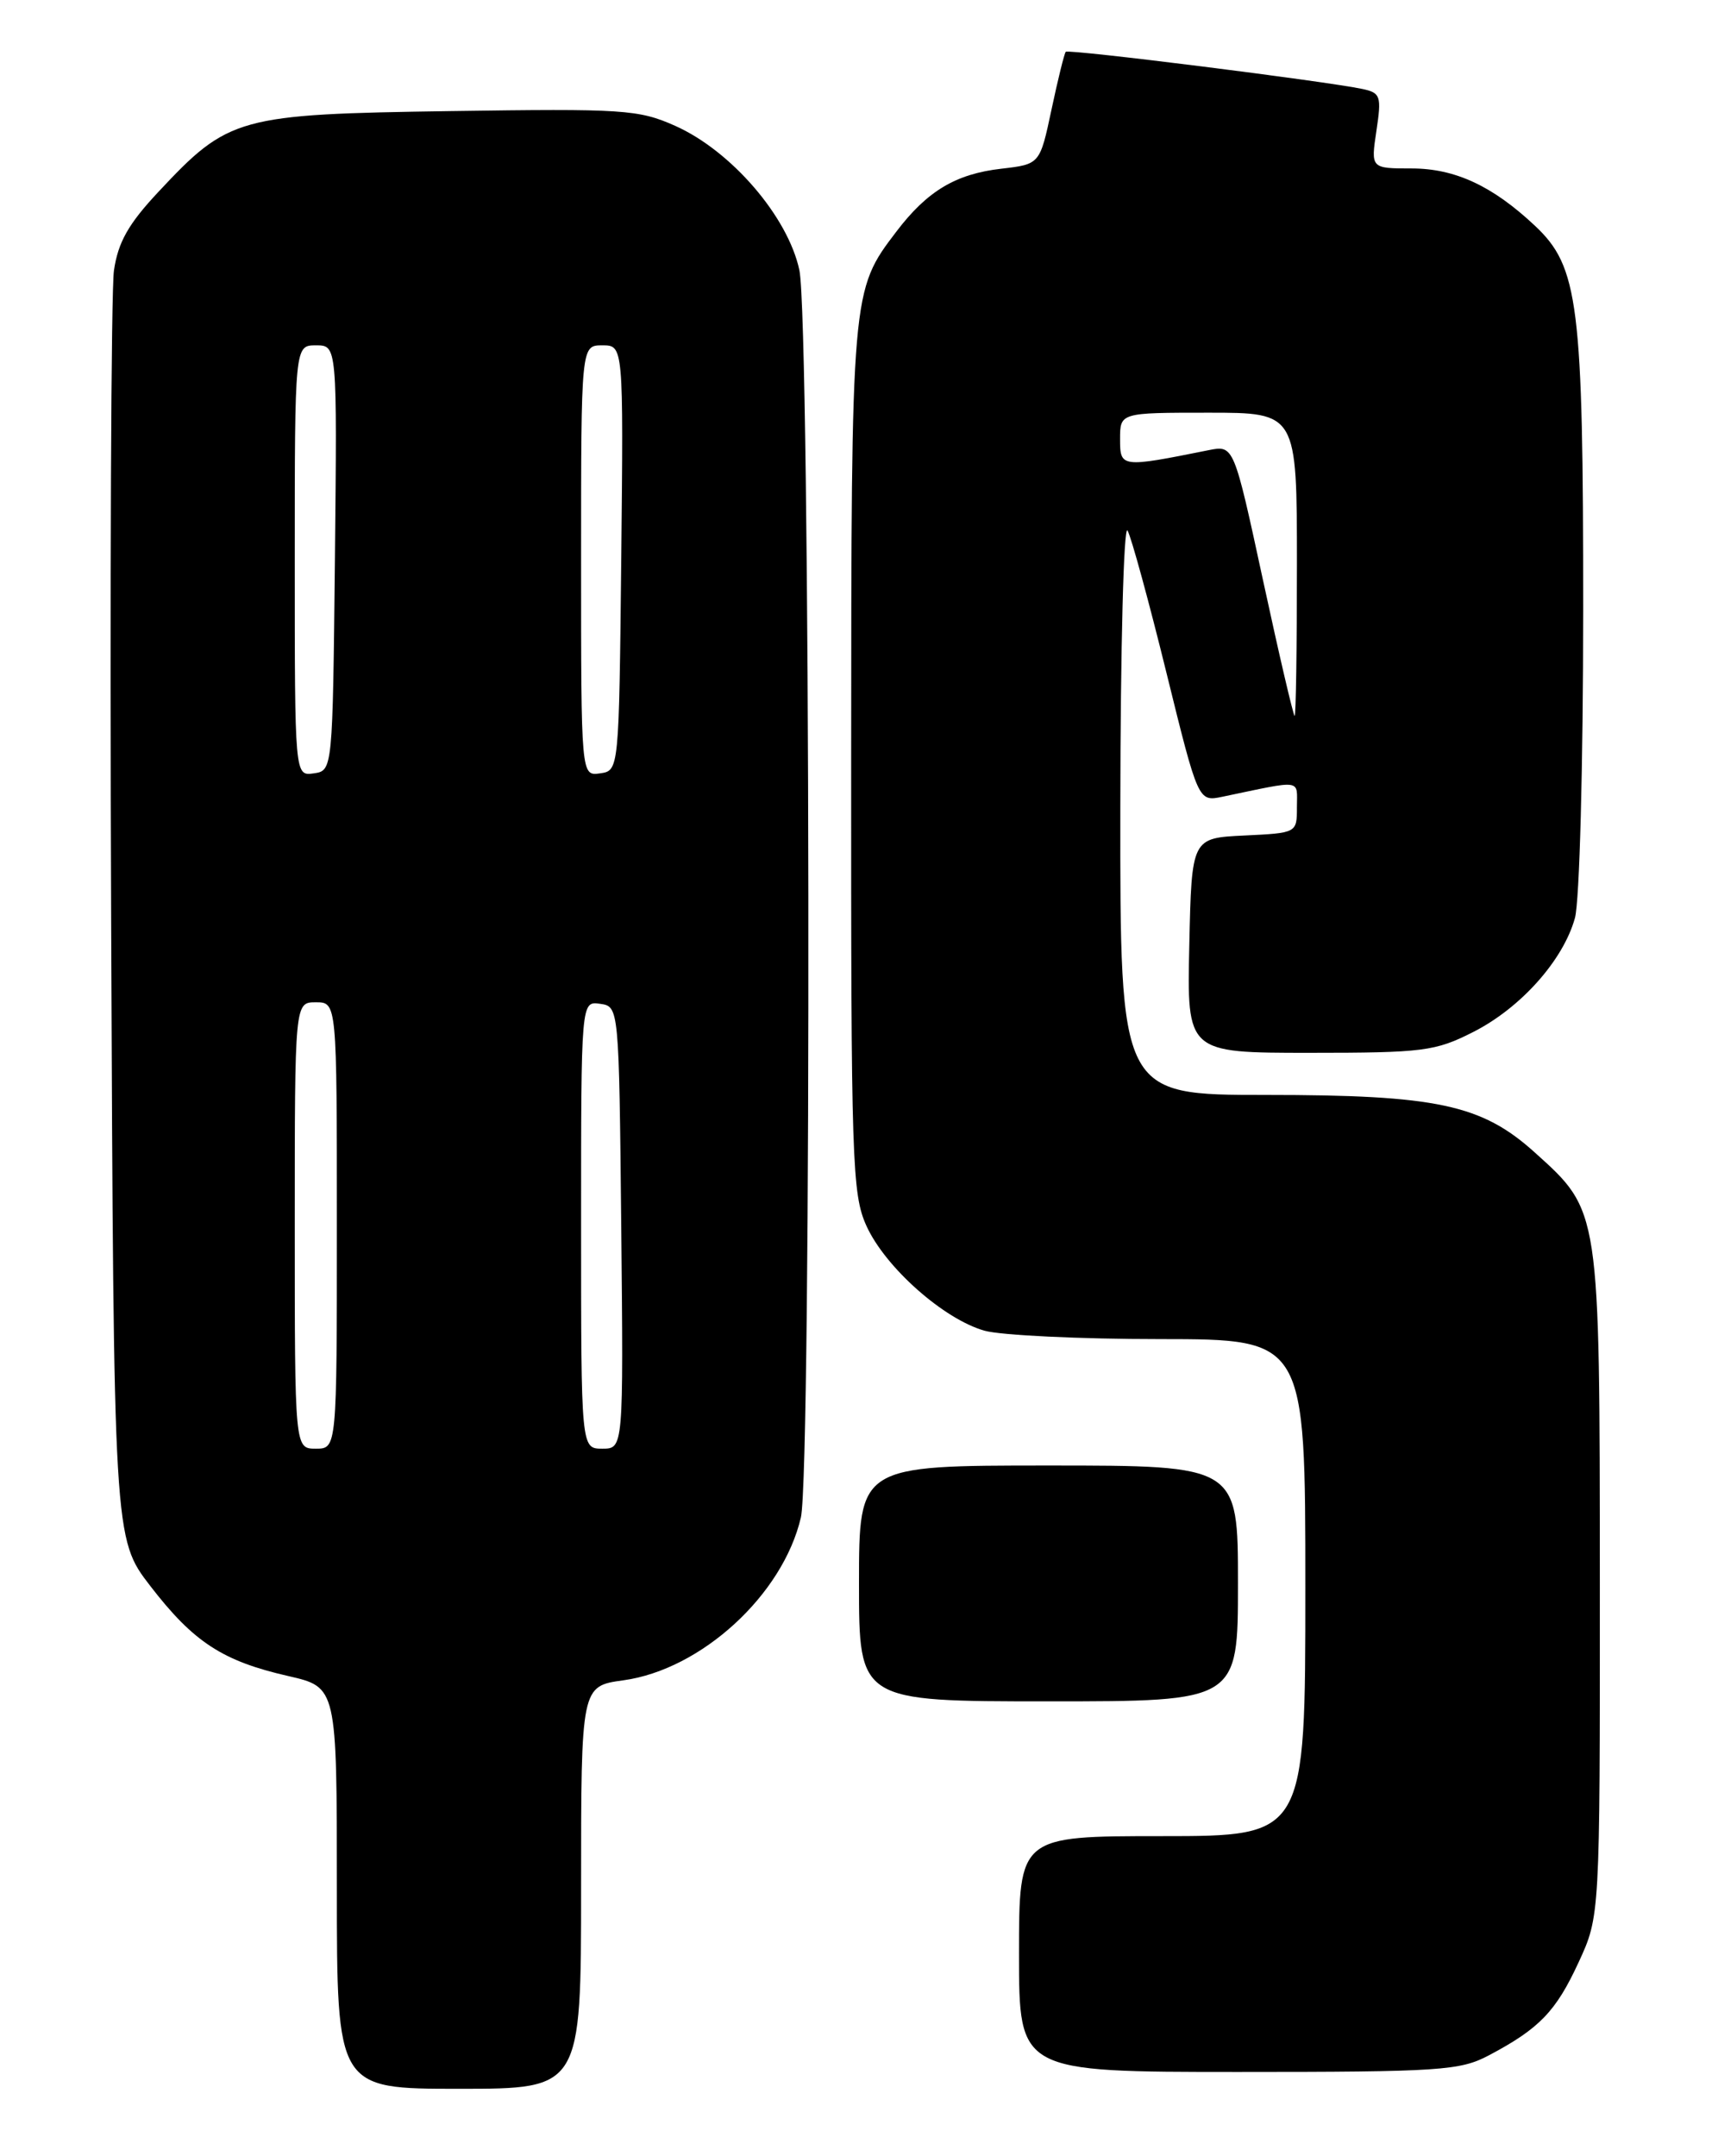 <?xml version="1.0" encoding="UTF-8" standalone="no"?>
<!DOCTYPE svg PUBLIC "-//W3C//DTD SVG 1.1//EN" "http://www.w3.org/Graphics/SVG/1.1/DTD/svg11.dtd" >
<svg xmlns="http://www.w3.org/2000/svg" xmlns:xlink="http://www.w3.org/1999/xlink" version="1.1" viewBox="0 0 204 256">
 <g >
 <path fill="currentColor"
d=" M 69.00 224.09 C 69.00 200.19 69.00 200.19 74.03 199.50 C 83.29 198.22 92.97 189.34 95.10 180.16 C 96.39 174.60 96.23 38.16 94.92 32.07 C 93.56 25.72 86.83 17.91 80.17 14.94 C 75.82 13.00 74.01 12.89 53.50 13.19 C 28.25 13.56 27.14 13.87 18.81 22.78 C 15.24 26.59 14.02 28.76 13.53 32.12 C 13.19 34.53 13.04 69.39 13.20 109.58 C 13.50 182.67 13.50 182.67 17.86 188.32 C 22.99 194.97 26.43 197.22 34.25 199.00 C 40.00 200.32 40.00 200.32 40.00 224.16 C 40.00 248.00 40.00 248.00 54.50 248.00 C 69.00 248.00 69.00 248.00 69.00 224.09 Z  M 176.79 244.03 C 182.79 240.86 184.75 238.82 187.44 233.00 C 189.98 227.50 189.98 227.50 189.97 188.00 C 189.95 143.40 190.02 143.84 182.22 136.81 C 175.93 131.14 170.59 130.00 150.32 130.00 C 133.00 130.00 133.00 130.00 133.03 95.75 C 133.05 76.91 133.43 62.17 133.89 63.00 C 134.35 63.83 136.42 71.41 138.50 79.85 C 142.28 95.19 142.28 95.19 145.14 94.60 C 154.82 92.58 154.00 92.46 154.00 95.83 C 154.00 98.90 154.00 98.90 147.75 99.20 C 141.50 99.50 141.50 99.50 141.22 112.25 C 140.94 125.00 140.94 125.00 155.50 125.00 C 169.00 125.00 170.42 124.82 174.93 122.53 C 180.56 119.68 185.62 114.02 187.01 109.00 C 187.56 107.06 187.99 90.80 187.99 72.43 C 188.00 36.07 187.45 31.68 182.27 26.81 C 177.24 22.08 172.79 20.01 167.64 20.00 C 162.77 20.00 162.77 20.00 163.44 15.53 C 164.06 11.42 163.93 11.03 161.81 10.57 C 157.43 9.64 126.86 5.80 126.55 6.15 C 126.38 6.34 125.62 9.42 124.86 13.00 C 123.48 19.50 123.48 19.50 118.91 20.03 C 113.49 20.65 110.11 22.67 106.45 27.48 C 101.09 34.51 101.09 34.50 101.07 90.00 C 101.05 137.92 101.17 141.78 102.89 145.56 C 105.13 150.49 112.09 156.65 116.93 158.00 C 118.90 158.54 128.26 158.99 137.75 158.99 C 155.00 159.00 155.00 159.00 155.00 188.50 C 155.00 218.00 155.00 218.00 138.00 218.00 C 121.00 218.00 121.00 218.00 121.00 232.00 C 121.00 246.00 121.00 246.00 147.04 246.00 C 171.00 246.00 173.38 245.84 176.79 244.03 Z  M 147.00 188.00 C 147.00 174.00 147.00 174.00 124.50 174.00 C 102.00 174.00 102.00 174.00 102.00 188.00 C 102.00 202.00 102.00 202.00 124.50 202.00 C 147.00 202.00 147.00 202.00 147.00 188.00 Z  M 35.00 145.50 C 35.00 119.00 35.00 119.00 37.50 119.00 C 40.00 119.00 40.00 119.00 40.00 145.50 C 40.00 172.00 40.00 172.00 37.50 172.00 C 35.00 172.00 35.00 172.00 35.00 145.50 Z  M 69.00 145.43 C 69.00 118.86 69.00 118.86 71.25 119.18 C 73.50 119.50 73.50 119.50 73.77 145.75 C 74.03 172.00 74.03 172.00 71.52 172.00 C 69.00 172.00 69.00 172.00 69.00 145.43 Z  M 35.00 66.57 C 35.00 41.00 35.00 41.00 37.52 41.00 C 40.03 41.00 40.03 41.00 39.77 66.25 C 39.50 91.50 39.50 91.50 37.25 91.82 C 35.00 92.14 35.00 92.14 35.00 66.57 Z  M 69.00 66.57 C 69.00 41.00 69.00 41.00 71.52 41.00 C 74.03 41.00 74.03 41.00 73.77 66.25 C 73.50 91.50 73.50 91.50 71.25 91.82 C 69.00 92.14 69.00 92.14 69.00 66.57 Z  M 149.98 68.92 C 146.51 52.85 146.51 52.85 143.51 53.45 C 133.09 55.54 133.00 55.53 133.00 52.13 C 133.00 49.00 133.00 49.00 143.50 49.00 C 154.00 49.00 154.00 49.00 154.00 67.00 C 154.00 76.90 153.88 85.00 153.73 85.00 C 153.58 85.00 151.89 77.77 149.98 68.92 Z "/>
</g>
</svg>